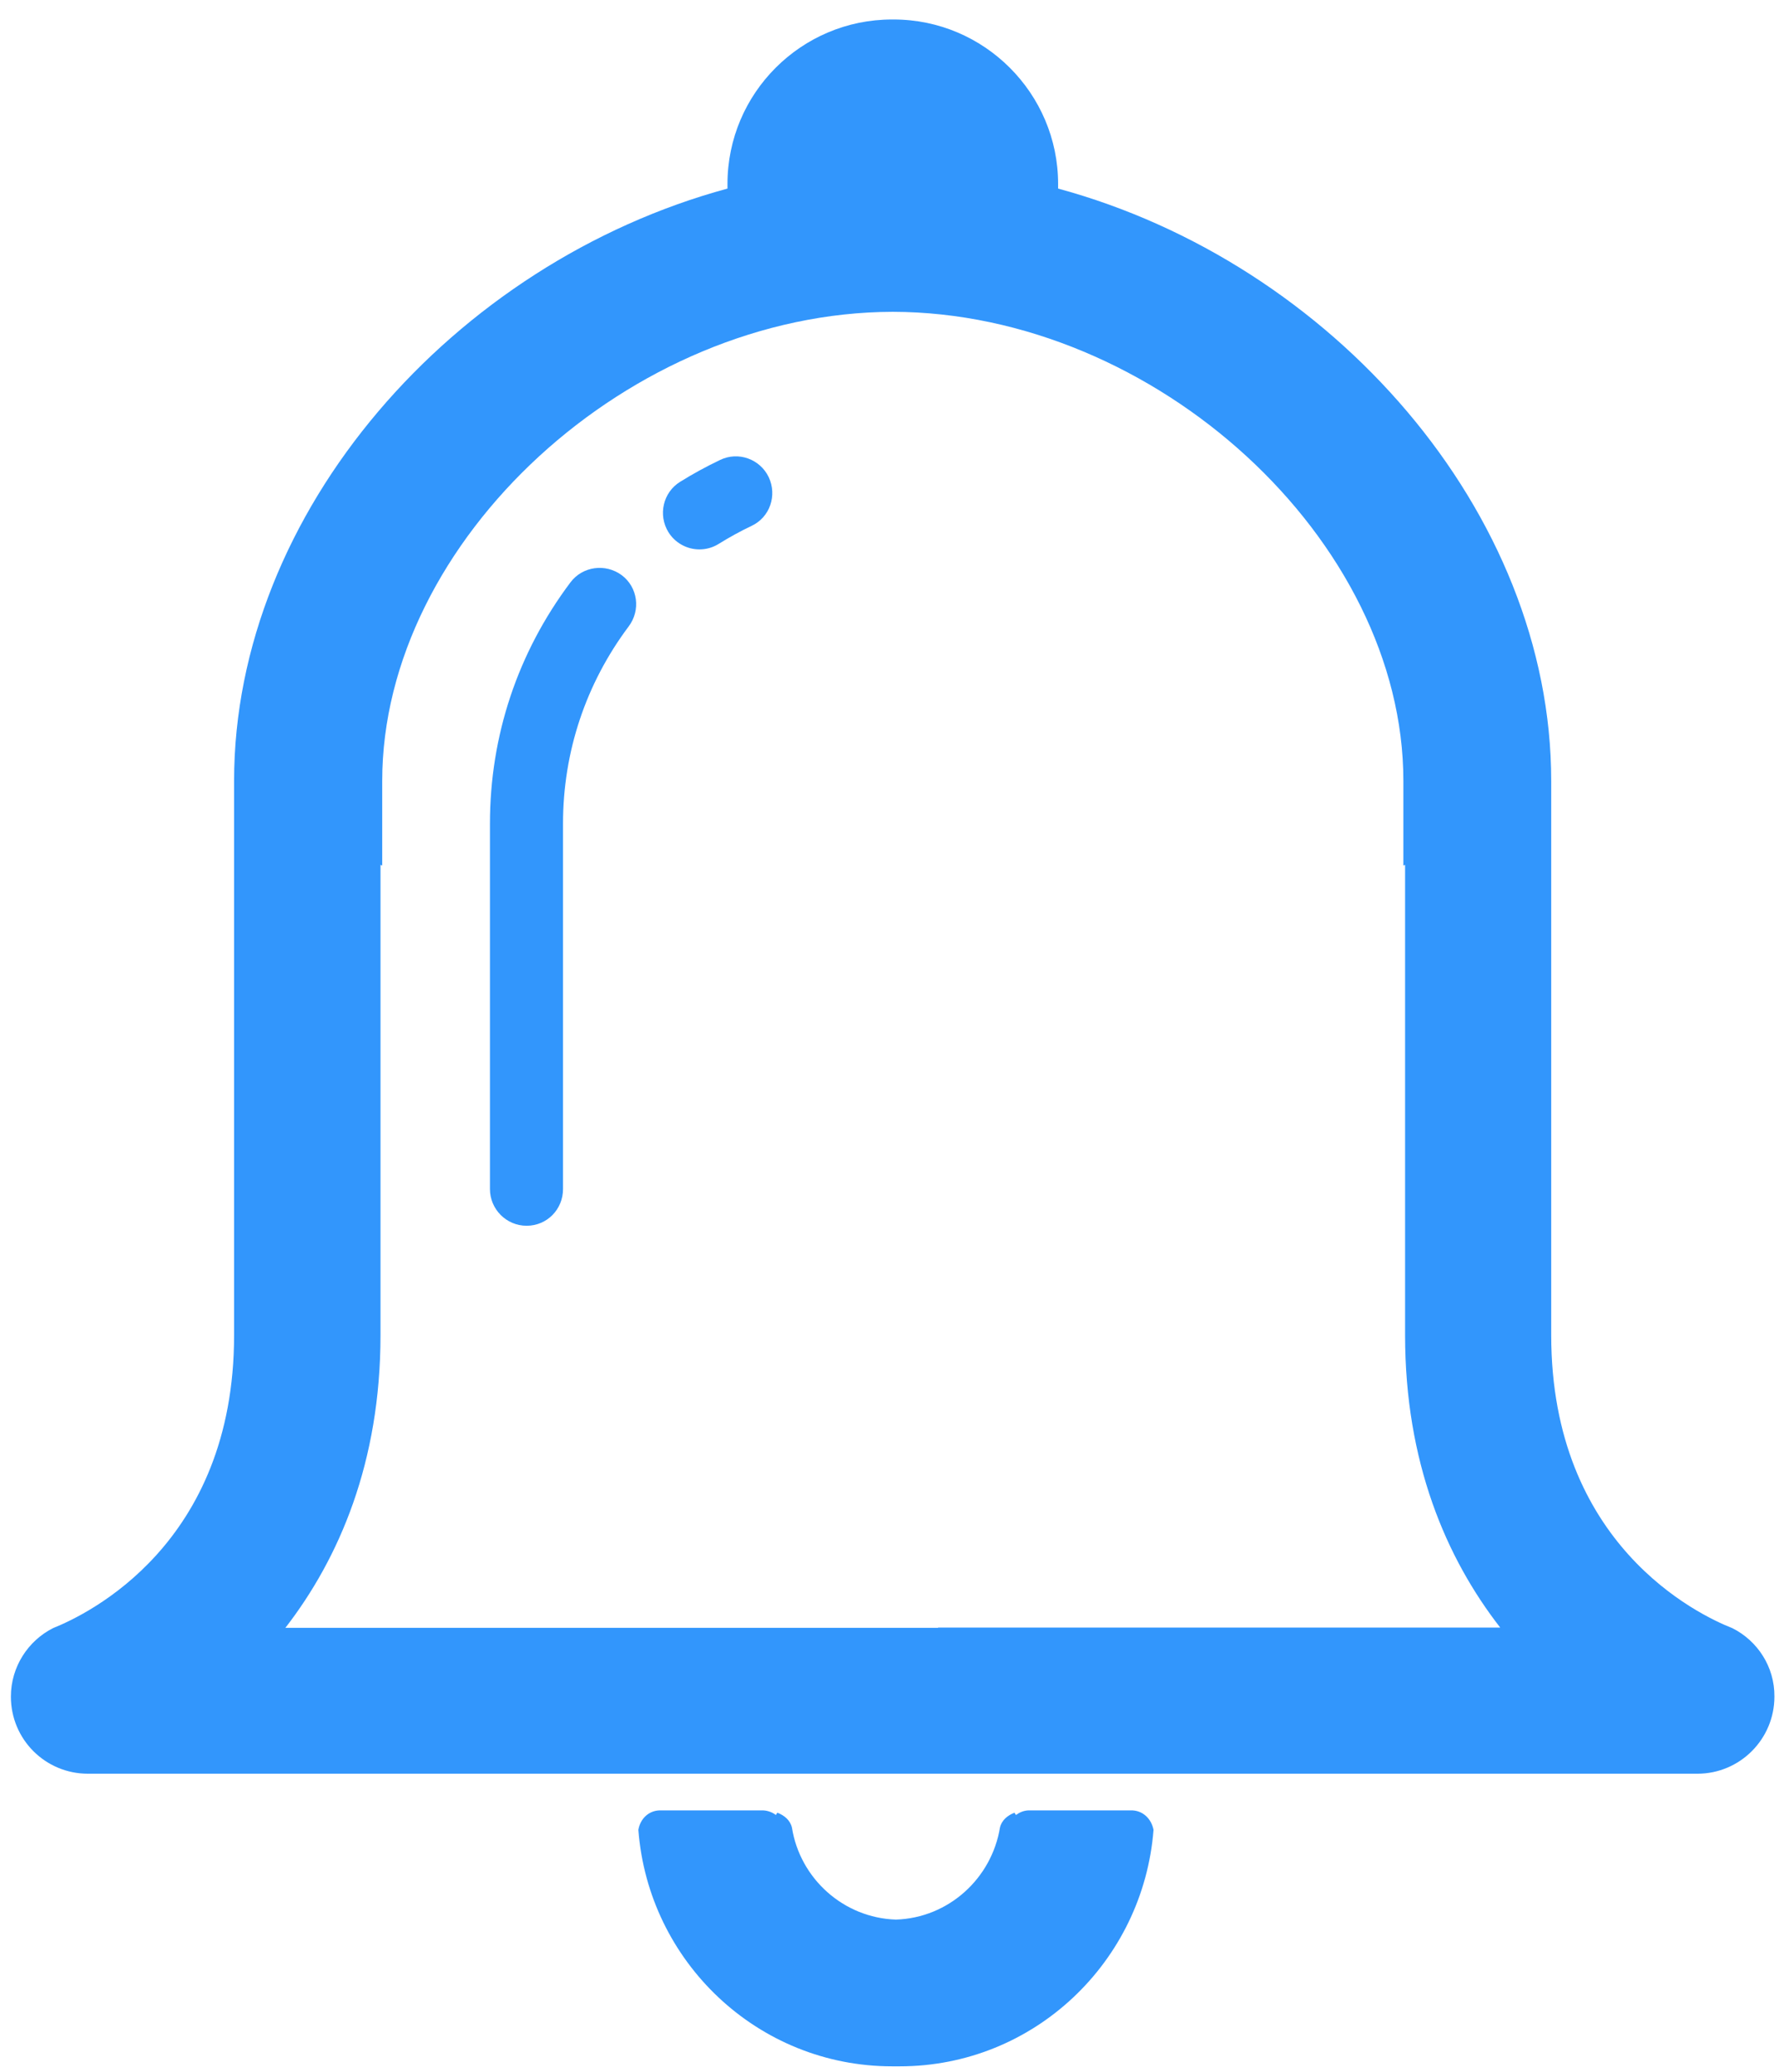 ﻿<?xml version="1.0" encoding="utf-8"?>
<!-- Generator: Adobe Illustrator 22.0.0, SVG Export Plug-In . SVG Version: 6.00 Build 0)  -->
<svg version="1.1" id="图层_1" xmlns="http://www.w3.org/2000/svg" xmlns:xlink="http://www.w3.org/1999/xlink" x="0px" y="0px"
	 viewBox="0 0 620.9 723" style="enable-background:new 0 0 620.9 723;" xml:space="preserve">
<style type="text/css">
	.st0{clip-path:url(#SVGID_2_);}
</style>
<g>
	<g>
		<defs>
			<rect id="SVGID_1_" x="3.9" y="6" width="615.8" height="715.9"/>
		</defs>
		<clipPath id="SVGID_2_">
			<use xlink:href="#SVGID_1_"  style="overflow:visible;"/>
		</clipPath>
		<path class="st0" d="M251.3,160.5c-4.8,2.3-9.4,4.8-13.9,7.6c-6,3.7-7.8,11.6-4.1,17.6c2.3,3.7,6.4,6,10.8,6
			c2.3,0,4.6-0.6,6.7-1.9c3.7-2.3,7.5-4.4,11.5-6.3c6.4-3,9-10.6,6-17C265.3,160.2,257.7,157.4,251.3,160.5L251.3,160.5z
			 M251.3,160.5" fill="#3296FC"/>
		<path class="st0" d="M604.6,568.1c-12-4.7-63.2-29.2-63.2-102.2V272.5c0-94-76.7-180.8-172.1-206.7v-1.6
			c0-31.6-25.8-57.4-57.4-57.4c-0.1,0-0.2,0-0.3,0c-0.1,0-0.2,0-0.3,0c-31.6,0-57.4,25.7-57.4,57.4v1.6
			C158.4,91.7,81.7,178.5,81.7,272.5v193.4c0,73-51.2,97.4-63.2,102.2c-8.7,4.4-14.7,13.5-14.7,23.9c0,14.9,12,26.9,26.9,26.9h561.7
			c14.9,0,26.9-12.1,26.9-26.9C619.4,581.6,613.4,572.5,604.6,568.1L604.6,568.1z M327.4,568H99.6c18.8-24.3,33.2-57.8,33.2-102.1
			V301.8c0.2,0.1,0.4,0.1,0.6,0.2v-29.5c0-84,86.6-163.5,178.2-163.7c91.6,0.2,178.2,79.6,178.2,163.7V302c0.2-0.1,0.4-0.1,0.6-0.2
			v164.1c0,44.3,14.3,77.7,33.2,102H327.4z M327.4,568" fill="#3296FC"/>
	</g>
	<path d="M217,200.7c-5.7-4.2-13.7-3.1-17.9,2.5c-18.4,24.5-28.1,53.5-28.1,84.2v127.5c0,7,5.7,12.8,12.8,12.8
		c7.1,0,12.7-5.7,12.7-12.8V287.4c0-25.1,8-48.9,22.9-68.8C223.7,212.9,222.6,204.9,217,200.7L217,200.7z M395.3,631.7h-36.5
		c-1.6,0.1-3,0.7-4.2,1.6c-0.2-0.3-0.4-0.5-0.5-0.8c-2.4,0.9-4.5,2.6-5.1,5.2c-2.9,17.7-17.9,31.5-36.3,32.1
		c-18.4-0.6-33.5-14.4-36.3-32.1c-0.6-2.6-2.7-4.3-5.1-5.2c-0.2,0.3-0.3,0.5-0.5,0.8c-1.2-0.9-2.7-1.5-4.3-1.6h-36.5
		c-3.8,0.2-6.6,3.1-7.2,6.8c3.5,46,41.7,82.5,88.6,82.5c0.4,0,0.9,0,1.3,0c0.4,0,0.9,0,1.3,0c46.9,0,85-36.5,88.6-82.5
		C401.9,634.8,399.1,631.9,395.3,631.7L395.3,631.7z M395.3,631.7" fill="#3296FC"/>
</g>
</svg>
